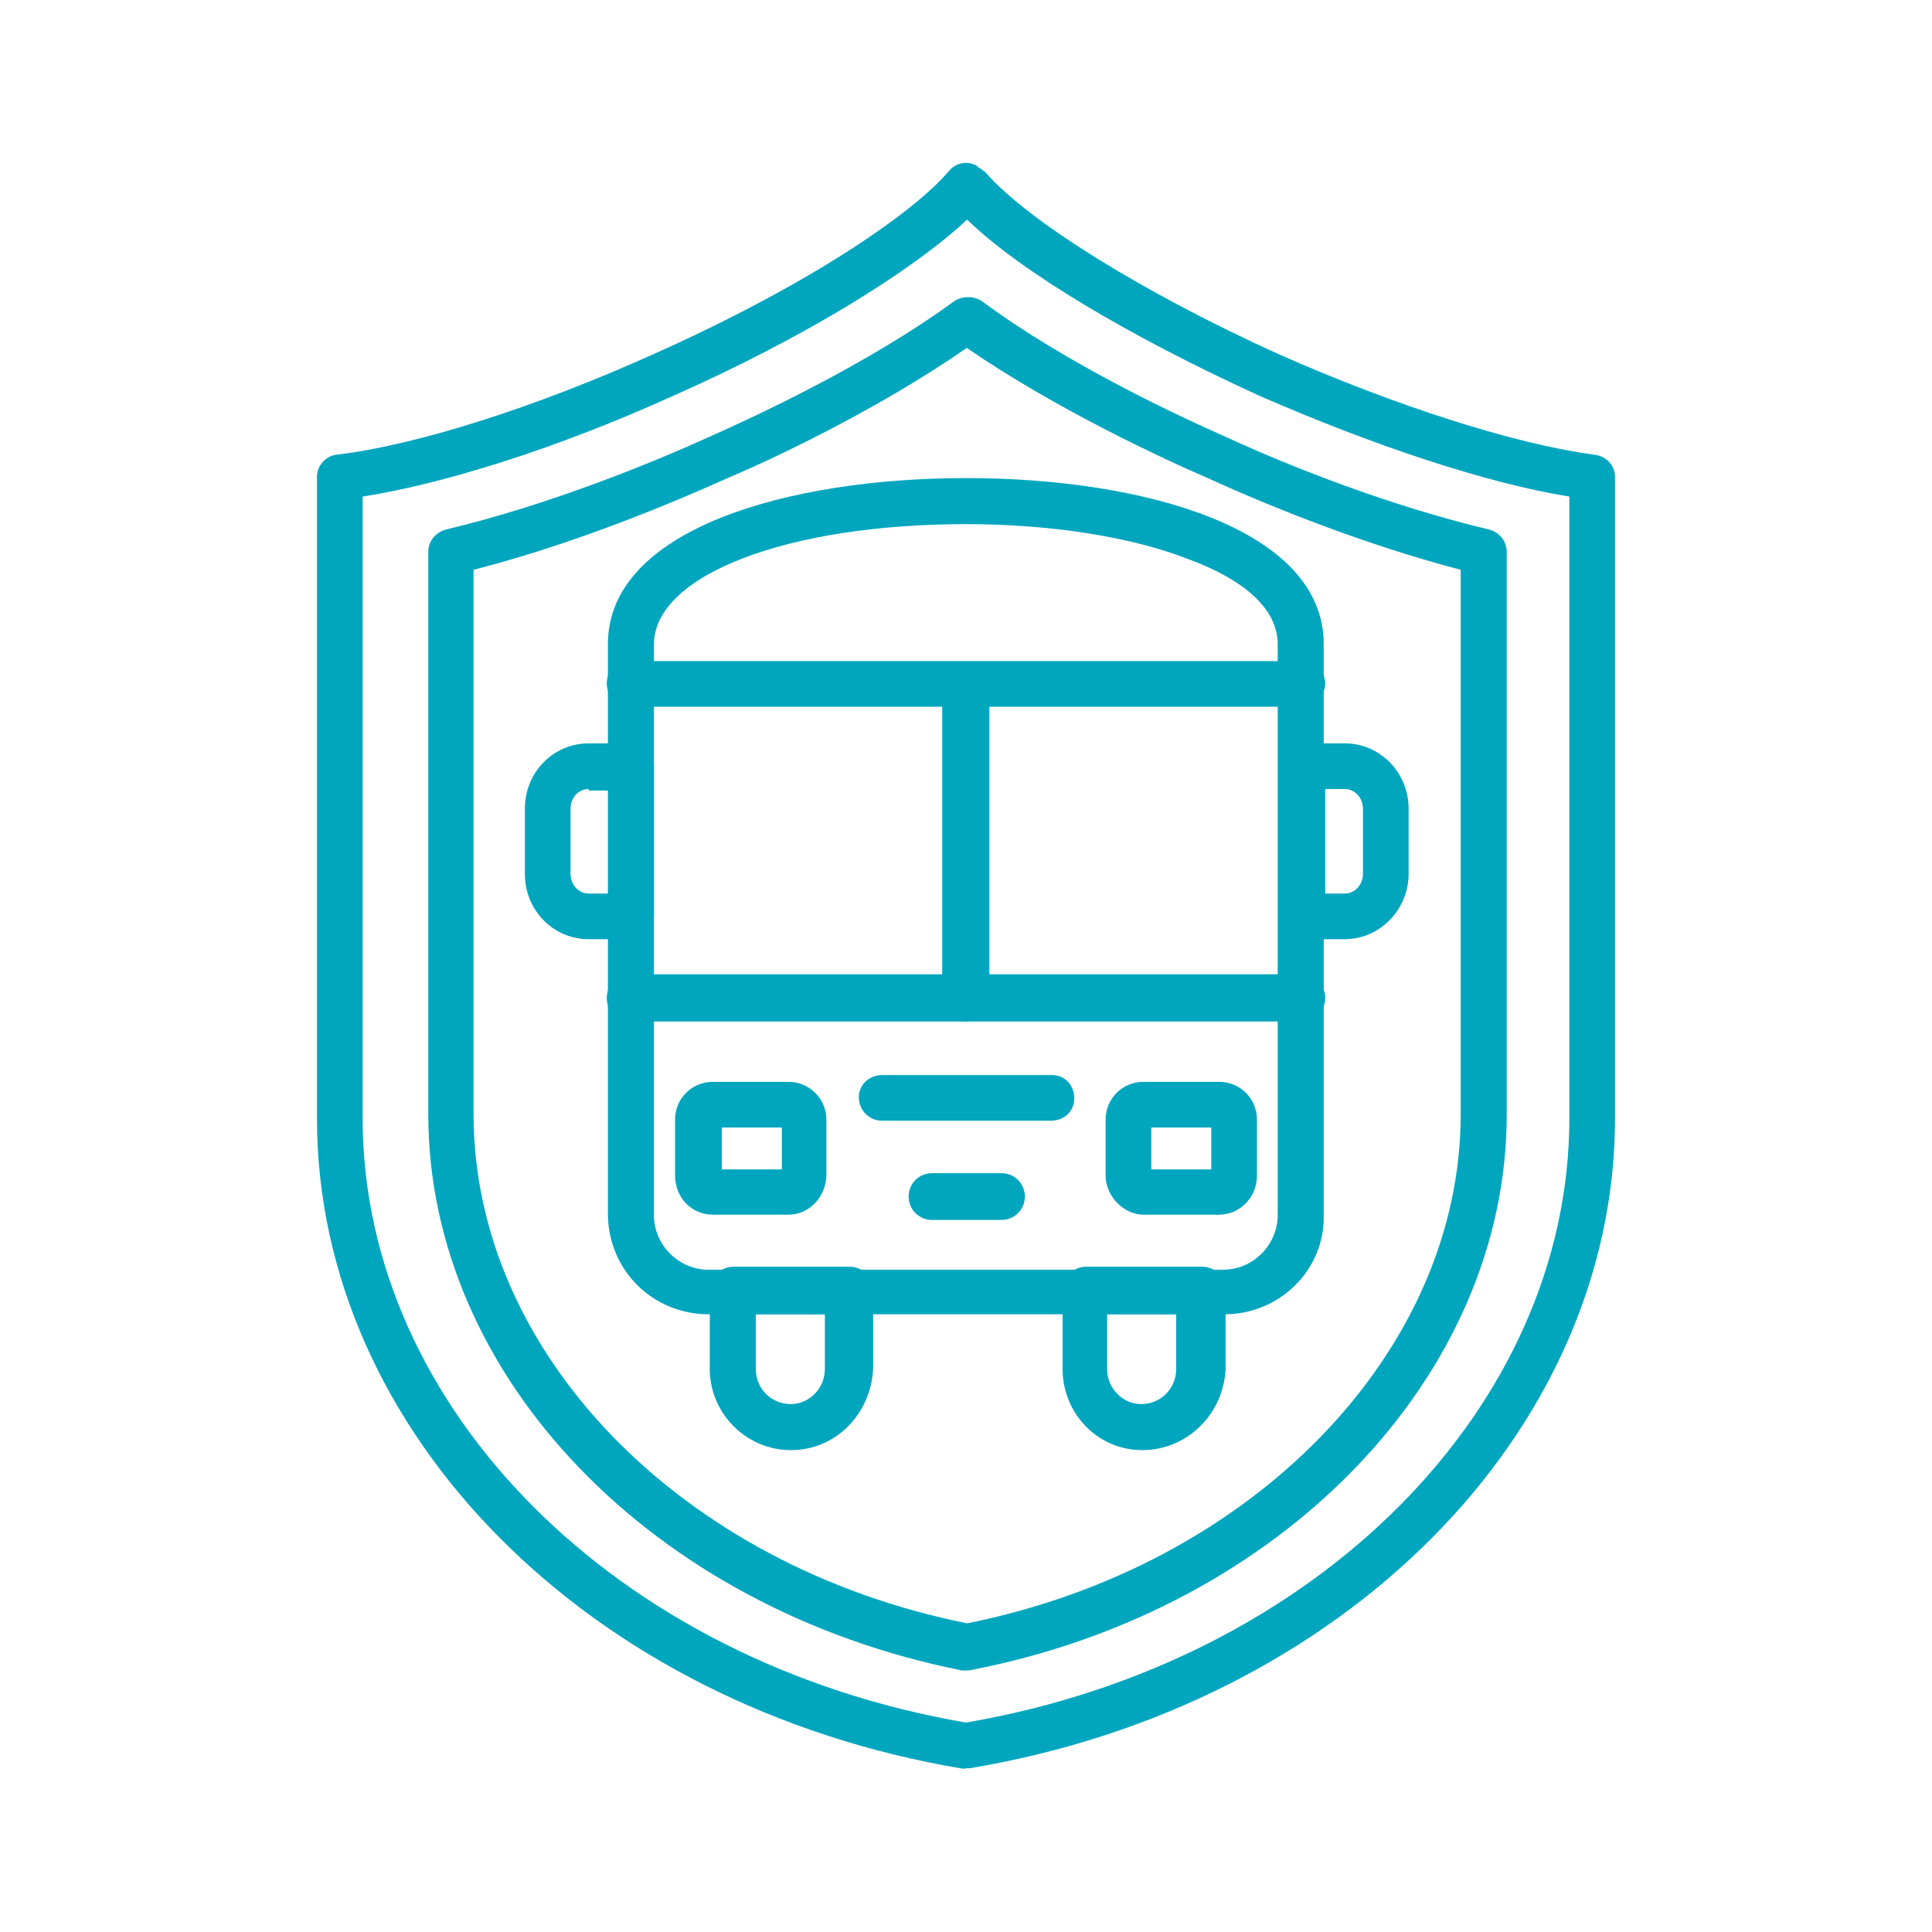 <svg xmlns="http://www.w3.org/2000/svg" xmlns:xlink="http://www.w3.org/1999/xlink" id="Layer_1" x="0px" y="0px" viewBox="0 0 512 512" style="enable-background:new 0 0 512 512;" xml:space="preserve"><style type="text/css">	.st0{fill-rule:evenodd;clip-rule:evenodd;fill:#00A6BE;}</style><g>	<path class="st0" d="M256,468.7H255c-99-16.6-171-89.2-171-172.3V126.4c0-3.1,2.4-5.6,5.2-5.9c21.1-2.5,52.6-12.5,84.1-26.7  c41.2-18.4,68.8-37.4,78.2-48.5c1.7-2.1,4.8-2.8,7.3-1.4l0.4,0.4c0.7,0.3,1.4,1,2,1.4c11.1,12.8,41.6,31.8,77.5,48.1  c31.2,13.8,62.7,23.9,83.8,26.7c3.1,0.3,5.5,2.8,5.5,5.9v169.9c0,83.1-72,155.8-171,172.3H256z M96.1,131.6v164.7  c0,76.8,67.2,144.3,159.9,160.2c92.7-15.9,159.9-83.4,159.9-160.2V131.6c-21.8-3.5-51.9-13.5-82.1-26.7  c-34.2-15.6-63.3-32.9-77.5-46.7c-14.8,13.8-43.6,31.5-77.9,46.7C148.4,118.5,118.3,128.1,96.1,131.6z"></path>	<path class="st0" d="M256,442.7H255c-82-16.3-141.5-77.8-141.5-147.4V146.2c0-2.8,2-5.2,4.8-5.9c27.7-6.6,55.3-18,69.6-24.5  c11.7-5.2,41.9-19.1,65-36c2.1-1.4,5.2-1.4,7.3,0c22.8,16.9,52.9,30.8,64.7,36c17.3,8,43.6,18.3,69.6,24.5c2.8,0.7,4.8,3.1,4.8,5.9  v149.2c0,69.2-59.5,131.1-141.6,147.1C257,442.7,256.3,442.7,256,442.7z M125.5,151v144.3c0,63.3,55,119.7,130.8,134.9  c75.8-15.2,130.8-72,130.8-134.9V151c-25.2-6.6-50.2-16.6-66.8-24.2c-12.1-5.2-40.5-18.4-64.1-34.6c-23.9,16.6-52.2,29.8-63.6,34.6  C178.8,133,152.5,144.1,125.5,151z"></path>	<path class="st0" d="M324.5,348.3H187.8c-14.9,0-26.7-11.8-26.7-26.7V170.7c0-30.5,47.8-44,94.9-44c47.4,0,94.8,13.5,94.8,44v151.2  C351.2,336.5,339.1,348.3,324.5,348.3z M256,138.9c-47.4,0-82.7,13.5-82.7,31.9v151.2c0,8,6.6,14.5,14.5,14.5h136.3  c8,0,14.5-6.6,14.5-14.5V170.7c0-11.4-13.1-18.7-23.9-22.6C299.9,142.3,278.5,138.9,256,138.9z"></path>	<path class="st0" d="M345,270.7H167.1c-3.5,0-6.3-2.8-6.3-6.2c0-3.5,2.8-6.3,6.3-6.3H345c3.4,0,6.2,2.8,6.2,6.3  C351.2,267.9,348.4,270.7,345,270.7z M345,187.3H167.1c-3.5,0-6.3-2.8-6.3-6.2c0-3.5,2.8-5.9,6.3-5.9H345c3.4,0,6.2,2.8,6.2,5.9  S348.4,187.3,345,187.3z"></path>	<path class="st0" d="M256,270.7c-3.5,0-6.3-2.8-6.3-6.2v-83.1c0-3.5,2.8-5.9,6.3-5.9c3.4,0,6.2,2.8,6.2,5.9v83.4  C261.9,267.9,259.1,270.7,256,270.7z M209,321.9h-20.1c-5.6,0-10-4.5-10-10.4v-14.8c0-5.6,4.5-10,10-10H209c5.5,0,10,4.5,10,10  v14.8C218.9,317.1,214.5,321.9,209,321.9z M191.3,309.9h15.9v-11.1h-15.9V309.9z M323.1,321.9H303c-5.1,0-10-4.8-10-10.4v-14.8  c0-5.6,4.5-10,10-10h20.1c5.6,0,10,4.5,10,10v14.8C333.2,317.1,328.7,321.9,323.1,321.9z M305.1,309.9H321v-11.1h-15.9V309.9z   M278.5,297h-44.7c-3.5,0-6.2-2.8-6.2-6.2s2.8-5.9,6.2-5.9h45c3.5,0,5.9,2.8,5.9,6.2S282,297,278.5,297z M265.4,323.3H247  c-3.5,0-6.2-2.8-6.2-6.2c0-3.5,2.8-6.2,6.2-6.2h18.4c3.5,0,6.2,2.8,6.2,6.2C271.6,320.6,268.8,323.3,265.4,323.3z M356.4,248.9  h-11.1c-3.4,0-6.2-2.8-6.2-6.2v-39.5c0-3.4,2.8-6.2,6.2-6.2h11.1c9.3,0,16.9,7.7,16.9,17.3v17.3C373.3,241,365.7,248.9,356.4,248.9  z M351.2,236.8h5.2c2.8,0,4.8-2.5,4.8-5.2v-17.3c0-2.8-2.1-5.2-4.8-5.2h-5.2V236.8z M167.1,248.9H156c-9.3,0-16.9-7.6-16.9-17.3  v-17.3c0-9.7,7.6-17.3,16.9-17.3h11.1c3.4,0,6.2,2.8,6.2,6.2v39.5C173.3,246.2,170.5,248.9,167.1,248.9z M156,209.1  c-2.8,0-4.8,2.4-4.8,5.2v17.3c0,2.8,2.1,5.2,4.8,5.2h5.2v-27.3H156V209.1z M209.6,384.3c-11.8,0-21.5-9.7-21.5-21.5V342  c0-3.5,2.8-6.3,6.3-6.3h30.8c3.4,0,6.2,2.8,6.2,6.3v20.8C230.7,374.9,221.4,384.3,209.6,384.3z M200.3,348.3v14.5  c0,5.2,4.1,9.3,9.3,9.3c4.8,0,9-4.1,9-9.3v-14.5H200.3z M302.7,384.3c-11.8,0-21.1-9.7-21.1-21.5V342c0-3.5,2.8-6.3,6.2-6.3h30.8  c3.5,0,6.2,2.8,6.2,6.3v20.8C324.2,374.9,314.5,384.3,302.7,384.3z M293.4,348.3v14.5c0,5.2,4.2,9.3,9,9.3c5.2,0,9.3-4.1,9.3-9.3  v-14.5H293.4z"></path></g></svg>